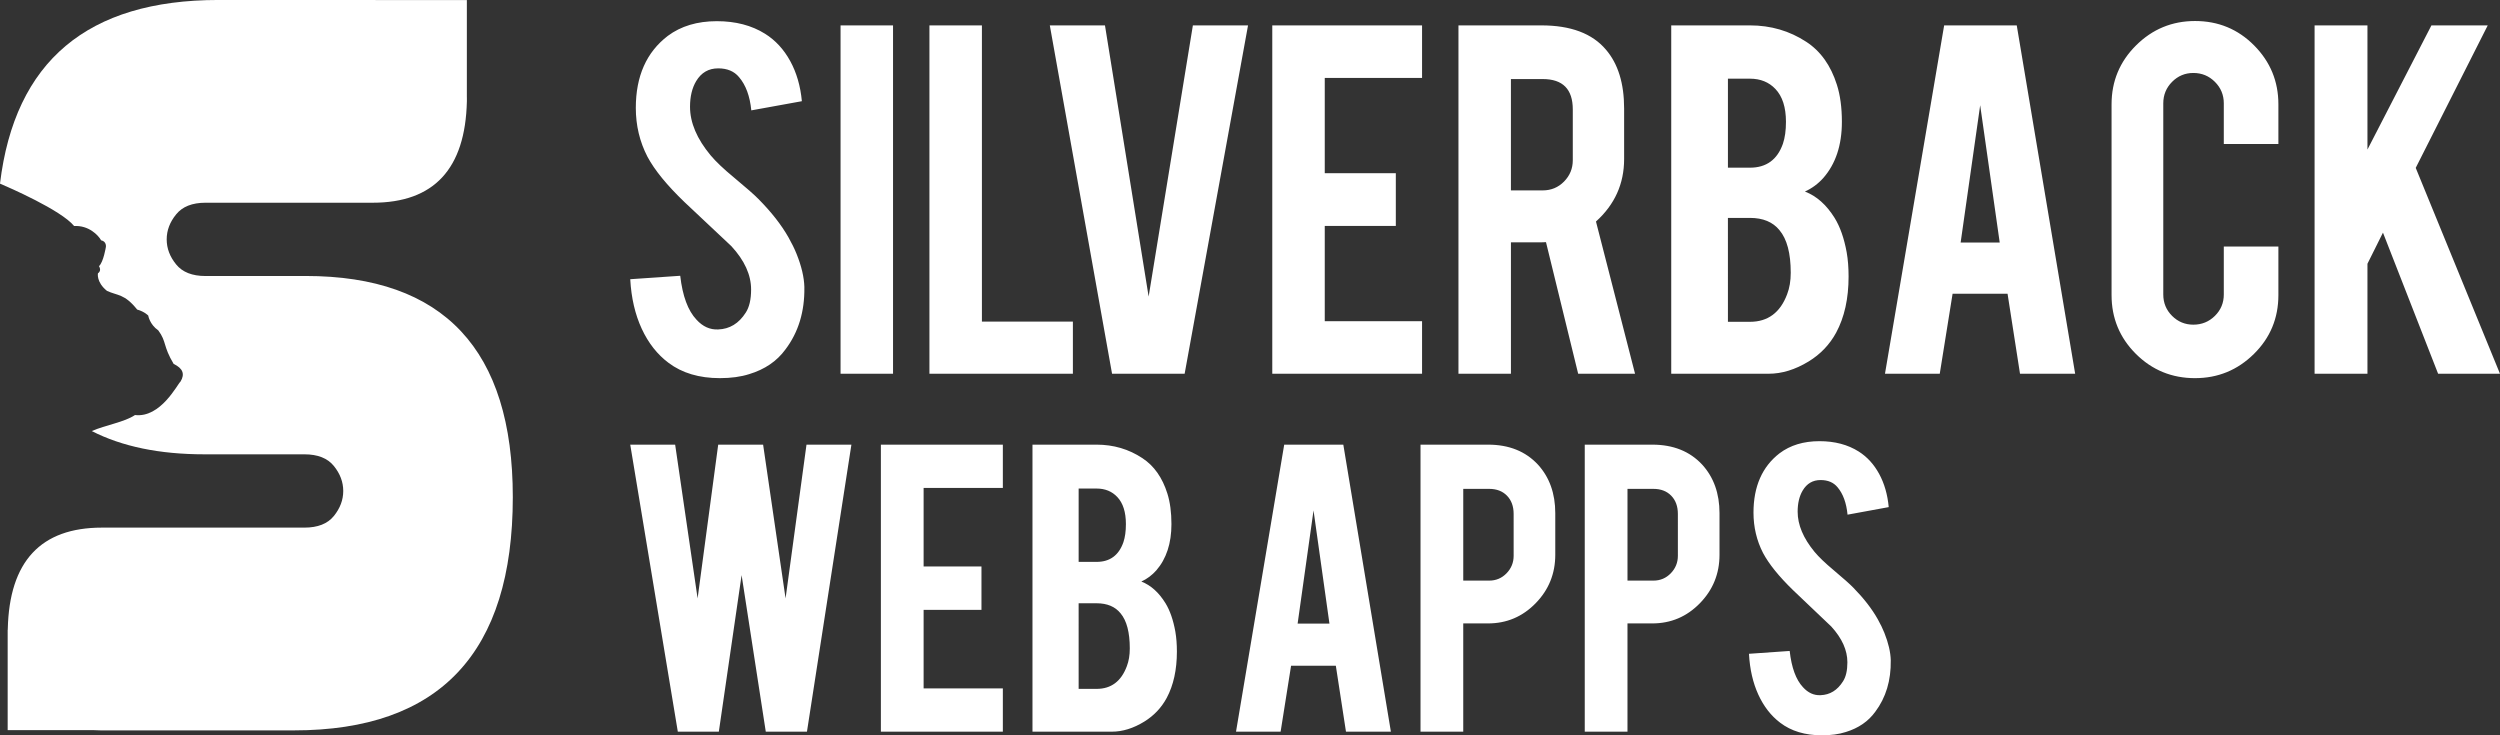 <svg height="70" viewBox="0 0 238 70" width="238" xmlns="http://www.w3.org/2000/svg"><rect x="0" y="0" width="238" height="70" fill="#333333" stroke="none"/><g fill="#fff"><path d="m29.098 26.277h-9.529c-1.27 0-2.203-.366-2.799-1.103-.602-.736-.901-1.53-.901-2.385 0-.853.299-1.646.901-2.383.596-.737 1.529-1.107 2.799-1.107h15.915c5.825 0 8.813-3.215 8.963-9.652v-.348c0-.031-.003-.059-.003-.09v-9.203h-8.626c-.075-.001-.145-.008-.222-.008h-14.793c-12.462 0-19.398 5.827-20.804 17.483.766.326 5.823 2.516 7.057 4.037 1.387-.078 2.293.864 2.571 1.36.531.104.454.628.454.628s-.227 1.438-.656 1.83c.278.47-.101.68-.101.68s-.176.837.857 1.674c1.009.471 1.664.261 2.874 1.778.73.21 1.058.576 1.058.576s.127.836.958 1.412c.807 1.098.429 1.464 1.462 3.191.881.418 1.083.967.655 1.673-.302.261-1.89 3.479-4.336 3.191-1.001.676-2.796.952-4.117 1.525 2.882 1.476 6.455 2.215 10.72 2.215h9.524c1.273 0 2.205.37 2.803 1.108.596.736.895 1.529.895 2.383 0 .854-.299 1.647-.895 2.383-.598.738-1.53 1.104-2.803 1.104h-19.274c-5.826 0-8.819 3.218-8.964 9.651v.073h-.011v9.555h8.134c.241.011.479.025.731.025h18.379c13.893 0 20.845-7.4 20.845-22.21 0-14.03-6.576-21.05-19.722-21.05"/><path d="m76.575 27.345c.036 2.315-.565 4.291-1.805 5.927-.814 1.115-1.963 1.897-3.446 2.345-.802.255-1.732.382-2.79.382-1.969 0-3.598-.485-4.887-1.455-1.07-.8-1.921-1.882-2.553-3.245-.632-1.364-.997-2.936-1.094-4.718l4.759-.327c.219 1.927.735 3.321 1.55 4.182.596.655 1.282.964 2.06.927 1.094-.036 1.969-.57 2.626-1.6.34-.521.511-1.255.511-2.2 0-1.394-.626-2.77-1.878-4.127-.997-.933-2.486-2.333-4.467-4.2-1.665-1.6-2.838-3.036-3.519-4.309-.742-1.43-1.112-2.982-1.112-4.655 0-3.018 1.015-5.303 3.045-6.855 1.252-.933 2.808-1.4 4.668-1.4 1.787 0 3.319.4 4.595 1.2.985.618 1.781 1.482 2.389 2.591.608 1.109.979 2.385 1.112 3.827l-4.814.873c-.134-1.358-.523-2.412-1.167-3.164-.462-.558-1.124-.836-1.987-.836-.912 0-1.611.406-2.097 1.218-.389.655-.583 1.467-.583 2.436 0 1.515.656 3.061 1.969 4.636.498.594 1.24 1.297 2.225 2.109 1.167.97 1.939 1.648 2.316 2.036 1.228 1.236 2.182 2.455 2.863 3.655.316.558.571 1.079.766 1.564.474 1.176.723 2.236.748 3.182zm8.442 8.236h-4.996v-33.164h4.996zm17.122 0h-13.657v-33.164h4.996v28.2h8.661zm3.729 0-5.926-33.164h5.251l4.157 25.818 4.212-25.818h5.251l-6.035 33.164zm15.253 0v-33.164h14.259v5h-9.263v9.073h6.765v5.018h-6.765v9.073h9.263v5zm25.619-33.164c2.796 0 4.844.77 6.145 2.309 1.155 1.345 1.732 3.212 1.732 5.6v4.818c0 2.352-.893 4.333-2.68 5.945l3.72 14.491h-5.415l-3.063-12.527c-.146.012-.298.018-.456.018h-2.881v12.509h-4.996v-33.164zm2.99 8c0-1.927-.954-2.891-2.863-2.891h-3.027v10.6h3.027c.802 0 1.48-.282 2.033-.845s.83-1.239.83-2.027zm9.372 25.164v-33.164h7.494c1.981 0 3.768.521 5.361 1.564 1.361.885 2.334 2.248 2.917 4.091.316.994.474 2.17.474 3.527 0 2.218-.59 4-1.769 5.345-.498.558-1.082.988-1.75 1.291 1.106.424 2.048 1.261 2.826 2.509.523.848.906 1.939 1.149 3.273.122.691.182 1.461.182 2.309 0 2.097-.395 3.879-1.185 5.345-.62 1.139-1.495 2.055-2.626 2.745-1.276.776-2.541 1.164-3.793 1.164zm5.397-4.945h2.097c1.702 0 2.881-.873 3.537-2.618.231-.594.346-1.279.346-2.055 0-1.855-.359-3.206-1.076-4.055-.632-.776-1.568-1.164-2.808-1.164h-2.097zm0-14.673h2.097c1.556 0 2.601-.758 3.136-2.273.194-.57.292-1.267.292-2.091 0-1.382-.334-2.424-1.003-3.127-.62-.655-1.428-.982-2.425-.982h-2.097zm21.388 12-1.222 7.618h-5.215l5.634-33.164h6.911l5.561 33.164h-5.251l-1.185-7.618zm2.626-17.945-1.86 13.073h3.72zm20.458 25.982c-2.212 0-4.09-.77-5.634-2.309-1.544-1.539-2.316-3.406-2.316-5.6v-18.164c0-2.194.778-4.064 2.334-5.609 1.556-1.545 3.428-2.318 5.616-2.318 2.212 0 4.087.776 5.625 2.327 1.538 1.552 2.307 3.418 2.307 5.6v3.782h-5.197v-3.873c0-.8-.283-1.482-.848-2.045-.565-.564-1.249-.845-2.051-.845-.79 0-1.465.282-2.024.845-.559.564-.839 1.245-.839 2.045v18.2c0 .8.28 1.479.839 2.036s1.234.836 2.024.836c.802 0 1.486-.279 2.051-.836.565-.558.848-1.236.848-2.036v-4.564h5.197v4.618c0 2.206-.778 4.076-2.334 5.609-1.556 1.533-3.422 2.3-5.598 2.3zm16.411-10.891v10.473h-5.033v-33.164h5.033v11.818l6.09-11.818h5.361l-6.856 13.564 8.023 19.6h-5.89l-5.251-13.436z"/><path d="m76.778 42.33h4.276l-4.232 27.326h-3.92l-2.301-14.906-2.168 14.906h-3.905l-4.529-27.326h4.276l2.138 14.637 1.96-14.637h4.276l2.138 14.637zm7.082 27.326v-27.326h11.611v4.12h-7.543v7.476h5.508v4.135h-5.508v7.476h7.543v4.12zm14.432 0v-27.326h6.102c1.613 0 3.069.429 4.365 1.288 1.109.729 1.9 1.853 2.376 3.371.257.819.386 1.788.386 2.906 0 1.828-.48 3.296-1.44 4.404-.406.459-.881.814-1.425 1.064.901.35 1.668 1.039 2.301 2.067.426.699.737 1.598.935 2.697.099.569.148 1.203.148 1.903 0 1.728-.322 3.196-.965 4.404-.505.939-1.218 1.693-2.138 2.262-1.039.639-2.069.959-3.088.959zm4.395-4.075h1.707c1.386 0 2.346-.719 2.88-2.157.188-.489.282-1.054.282-1.693 0-1.528-.292-2.642-.876-3.341-.515-.639-1.277-.959-2.287-.959h-1.707zm0-12.09h1.707c1.267 0 2.118-.624 2.554-1.873.158-.469.238-1.044.238-1.723 0-1.139-.272-1.998-.817-2.577-.505-.539-1.163-.809-1.975-.809h-1.707zm20.223 9.888-.995 6.277h-4.246l4.588-27.326h5.627l4.529 27.326h-4.276l-.965-6.277zm2.138-14.787-1.514 10.772h3.029zm16.615-6.262c1.99 0 3.573.634 4.751 1.903 1.099 1.208 1.648 2.747 1.648 4.614v3.97c0 1.798-.624 3.336-1.871 4.614-1.247 1.278-2.757 1.918-4.529 1.918h-2.361v10.307h-4.068v-27.326zm2.435 6.592c0-.719-.21-1.296-.631-1.73s-.987-.652-1.7-.652h-2.465v8.734h2.465c.653 0 1.205-.232 1.656-.697s.676-1.021.676-1.67zm13.2-6.592c1.99 0 3.573.634 4.751 1.903 1.099 1.208 1.648 2.747 1.648 4.614v3.97c0 1.798-.624 3.336-1.871 4.614-1.247 1.278-2.757 1.918-4.529 1.918h-2.361v10.307h-4.068v-27.326zm2.435 6.592c0-.719-.21-1.296-.631-1.73-.421-.434-.987-.652-1.7-.652h-2.465v8.734h2.465c.653 0 1.205-.232 1.656-.697.45-.464.676-1.021.676-1.67zm20.267 13.948c.03 1.908-.46 3.536-1.47 4.884-.663.919-1.599 1.563-2.806 1.933-.653.21-1.411.315-2.272.315-1.604 0-2.93-.399-3.979-1.199-.871-.659-1.564-1.551-2.079-2.674-.515-1.124-.812-2.419-.891-3.888l3.875-.27c.178 1.588.599 2.737 1.262 3.446.485.539 1.044.794 1.678.764.891-.03 1.604-.469 2.138-1.318.277-.429.416-1.034.416-1.813 0-1.149-.51-2.282-1.529-3.401-.812-.769-2.024-1.923-3.638-3.461-1.356-1.318-2.311-2.502-2.866-3.551-.604-1.179-.906-2.457-.906-3.835 0-2.487.827-4.37 2.48-5.648 1.02-.769 2.287-1.154 3.801-1.154 1.455 0 2.702.33 3.742.989.802.509 1.45 1.221 1.945 2.135.495.914.797 1.965.906 3.154l-3.92.719c-.109-1.119-.426-1.988-.95-2.607-.376-.459-.916-.689-1.618-.689-.742 0-1.312.335-1.707 1.004-.317.539-.475 1.208-.475 2.007 0 1.248.535 2.522 1.604 3.82.406.489 1.01 1.069 1.811 1.738.95.799 1.579 1.358 1.886 1.678 1 1.019 1.777 2.022 2.331 3.011.257.459.465.889.624 1.288.386.969.589 1.843.609 2.622z"/></g></svg>